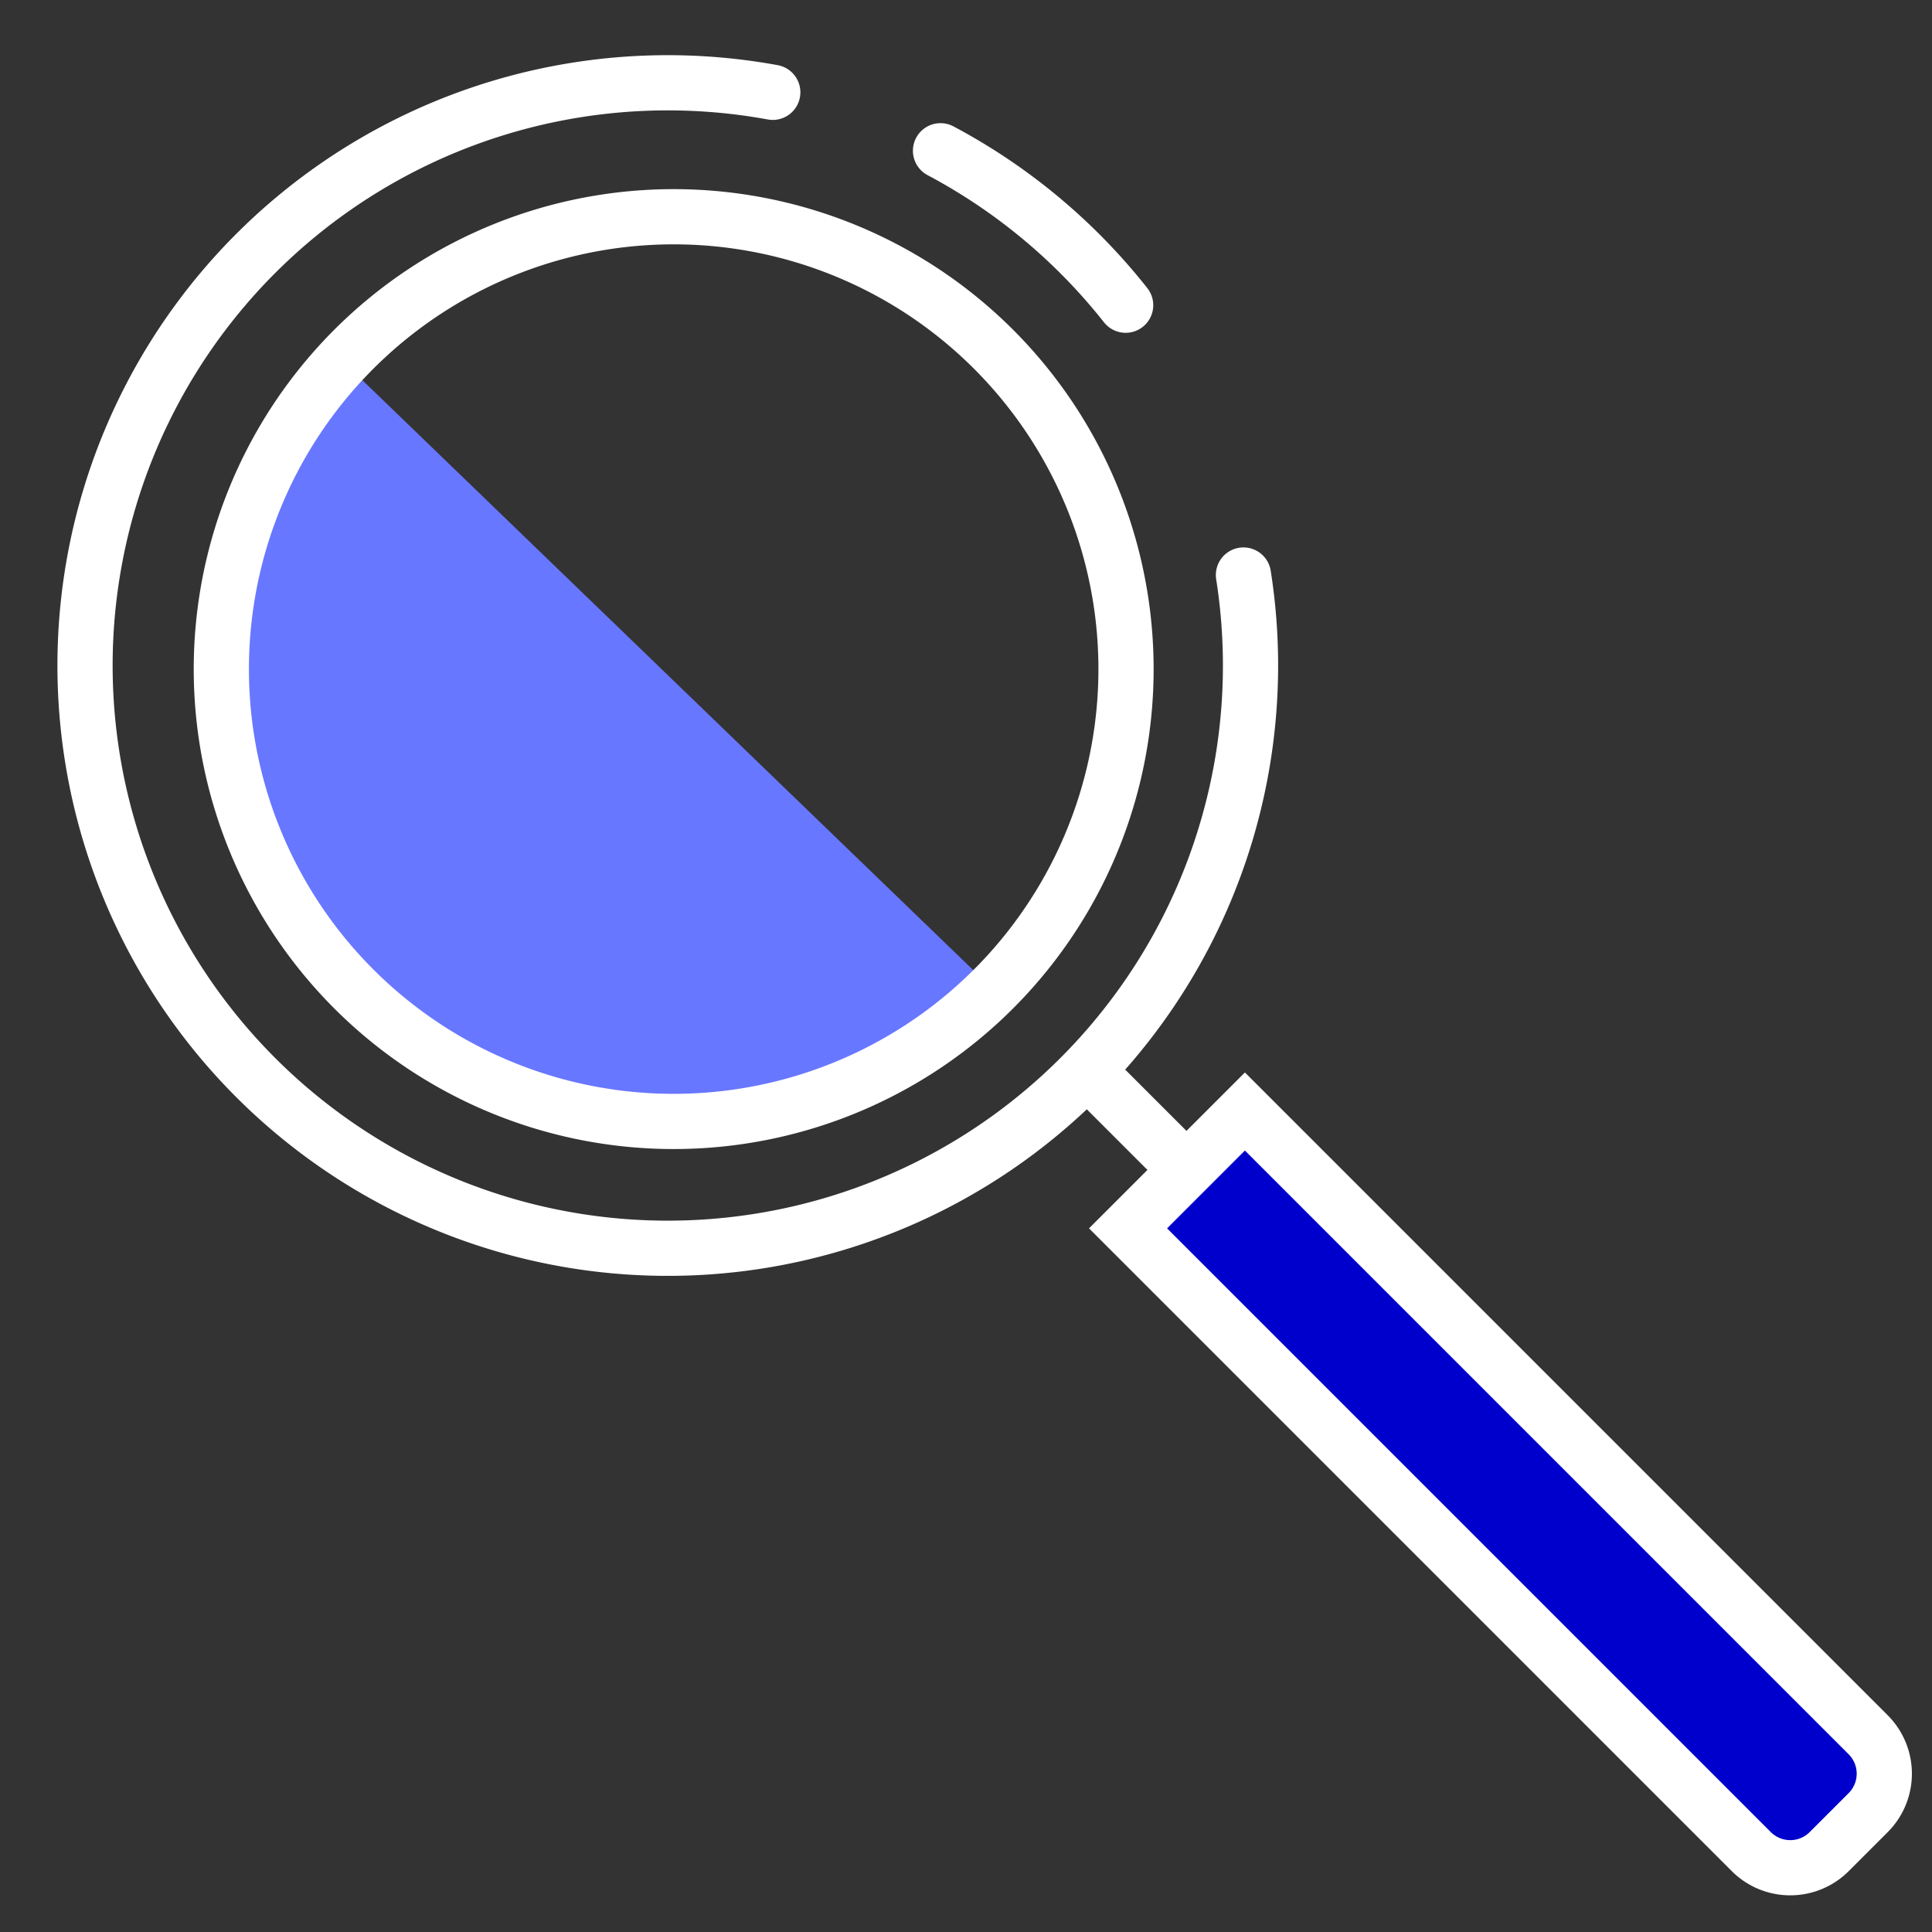 <svg xmlns="http://www.w3.org/2000/svg" xmlns:xlink="http://www.w3.org/1999/xlink" width="140" height="140" viewBox="0 0 140 140">
  <rect x="0" y="0" width="140" height="140" fill="#333333" stroke="none"/>
  <defs>
    <style>
      .cls-1 {
        clip-path: url(#clip-loupe);
      }

      .cls-2 {
        fill: #00c;
      }

      .cls-3 {
        fill: #6877ff;
      }

      .cls-4, .cls-5 {
        fill: none;
        stroke: #fff;
        stroke-linecap: round;
        stroke-width: 4px;
      }

      .cls-4 {
        stroke-linejoin: round;
      }
    </style>
    <clipPath id="clip-loupe">
      <rect width="140" height="140"/>
    </clipPath>
  </defs>
  <g id="loupe" class="cls-1">
    <g id="Groupe_164" data-name="Groupe 164" transform="translate(-4 -5)">
      <g id="picto-x-2" transform="translate(85.677 85.478)">
        <path id="Tracé_316" data-name="Tracé 316" class="cls-2" d="M0,0H12.161V64.86a4.054,4.054,0,0,1-4.054,4.054H4.054A4.054,4.054,0,0,1,0,64.86Z" transform="translate(0 8.599) rotate(-45)"/>
      </g>
      <g id="picto-x-1" transform="translate(20.055 31.168)">
        <path id="Soustraction_31" data-name="Soustraction 31" class="cls-3" d="M32.8,55.093c-.386,0-.778-.007-1.165-.02A32.747,32.747,0,0,1,.021,21.175,32.648,32.648,0,0,1,8.773,0L55.917,45.527A32.684,32.684,0,0,1,32.8,55.093Z" transform="translate(0 0)"/>
      </g>
      <g id="picto-ligne" transform="translate(-31.121 53.275) rotate(-45)">
        <g id="Groupe_163" data-name="Groupe 163" transform="matrix(-0.588, 0.809, -0.809, -0.588, 118.071, 49.685)">
          <path id="Tracé_31" data-name="Tracé 31" class="cls-4" d="M42.264,0A42.223,42.223,0,1,1,2.39,28.22" transform="translate(0 0)"/>
          <path id="Tracé_32" data-name="Tracé 32" class="cls-4" d="M0,11.5A42.475,42.475,0,0,1,13.148,0" transform="translate(8.472 5.376)"/>
          <path id="Tracé_314" data-name="Tracé 314" class="cls-5" d="M32.775,0A32.775,32.775,0,1,1,0,32.775,32.775,32.775,0,0,1,32.775,0Z" transform="translate(4.119 67.76) rotate(-79)"/>
        </g>
        <line id="Ligne_124" data-name="Ligne 124" class="cls-5" y2="7.476" transform="translate(59.818 101.834)"/>
        <path id="Tracé_313" data-name="Tracé 313" class="cls-5" d="M0,0H11.976V63.87a3.992,3.992,0,0,1-3.992,3.992H3.992A3.992,3.992,0,0,1,0,63.87Z" transform="translate(53.83 111.44)"/>
      </g>
    </g>
  </g>
</svg>

